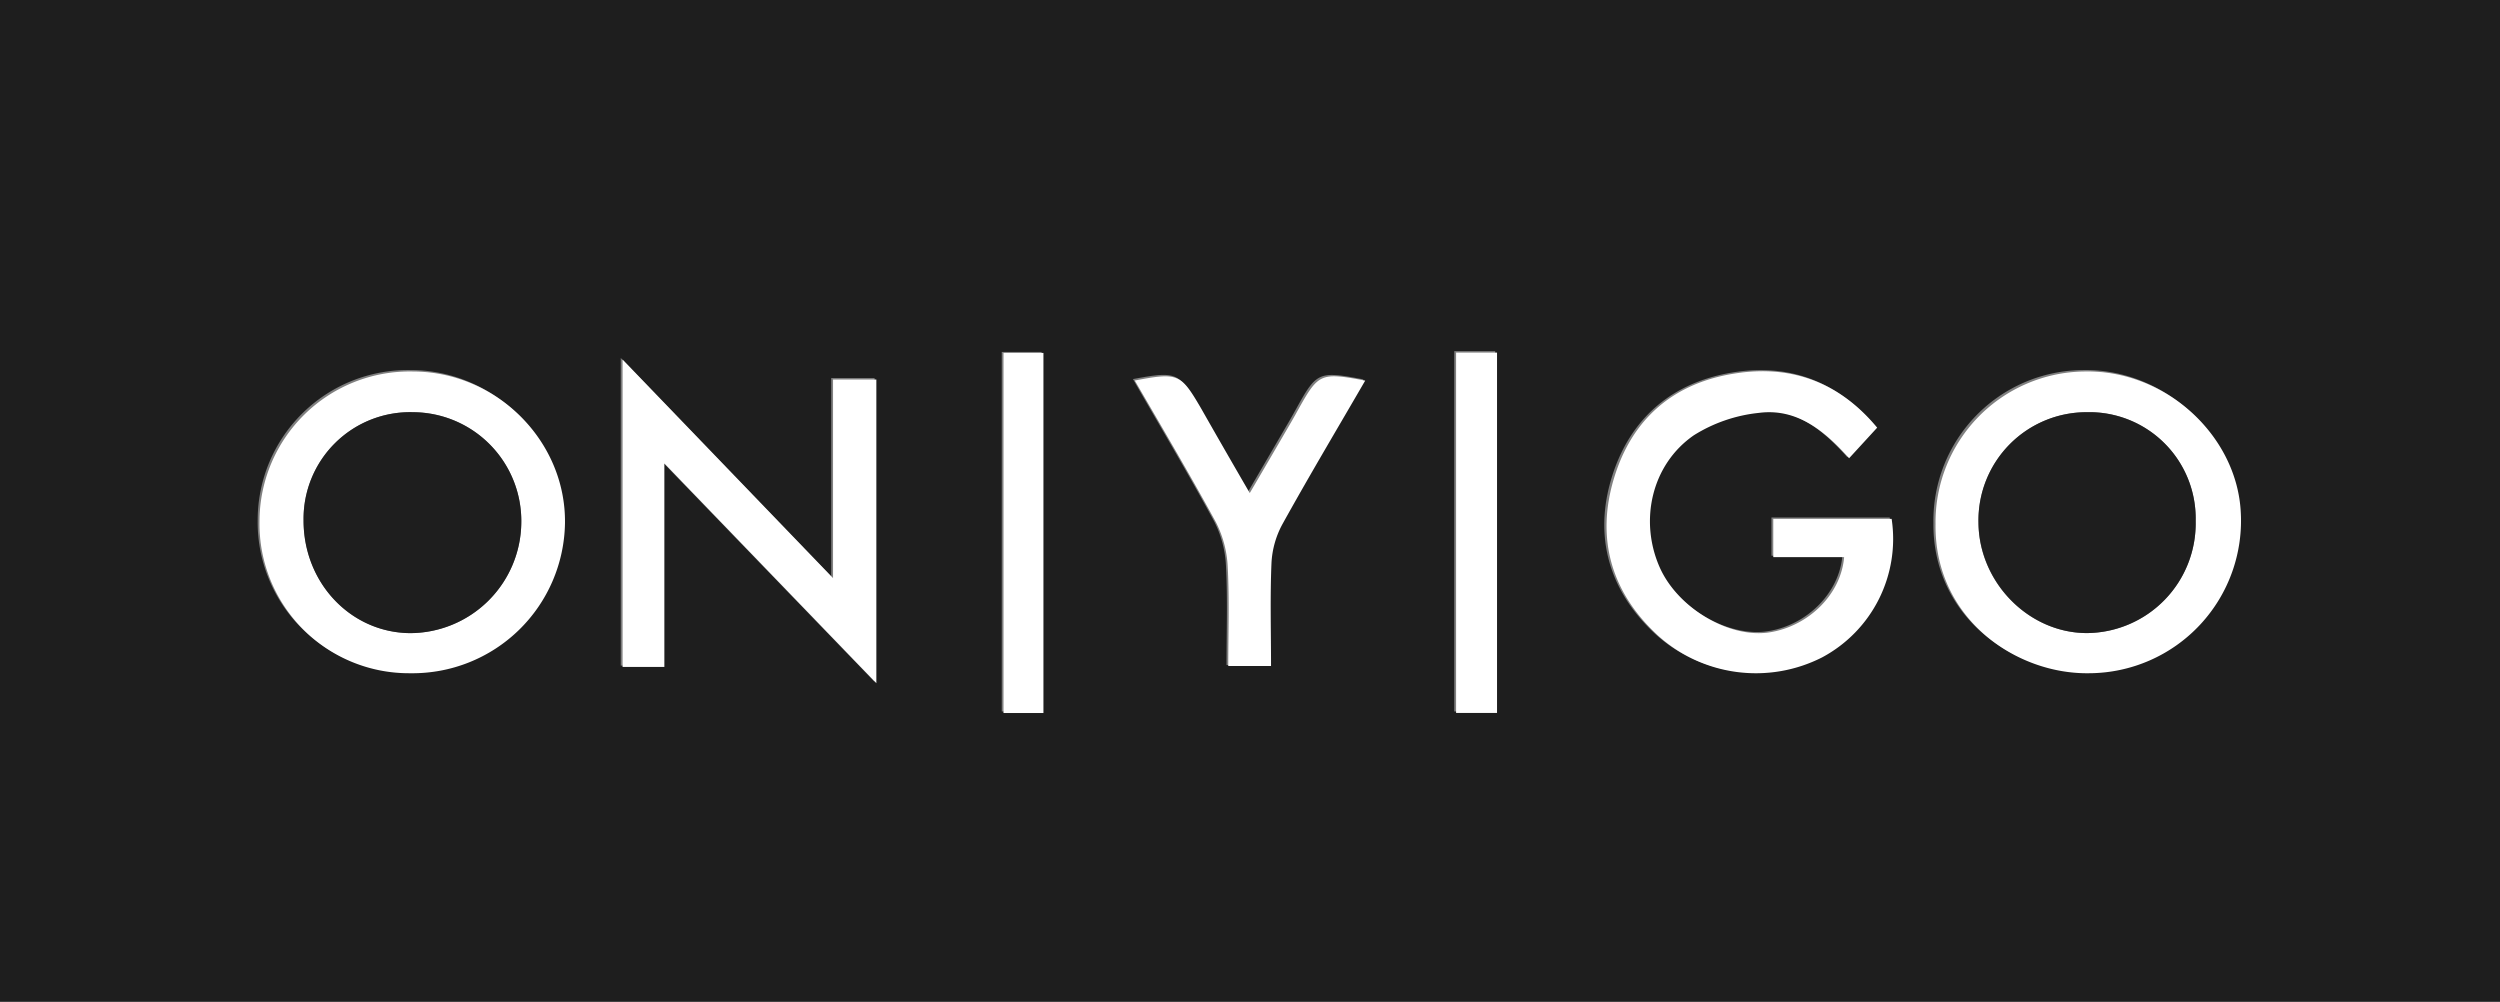 <svg xmlns="http://www.w3.org/2000/svg" viewBox="0 0 326.78 130.94"><rect x="0" y="0" width="326.78" height="130.94" fill="#808080" stroke="none"/><defs><style>.cls-1{fill:#1e1e1e;}.cls-2{fill:#fff;}</style></defs><title>Asset 4</title><g id="Layer_2" data-name="Layer 2"><g id="Layer_1-2" data-name="Layer 1"><path class="cls-1" d="M0,130.94V0H326.78V130.94ZM86.6,87V60.39l27.72,28.72V49.42h-5.67V75.36L81.14,46.79V87ZM252.72,68.32c-.13,12.31,10.51,19.64,20.11,19.47A19.92,19.92,0,0,0,292.6,66.51c-.64-9.89-9.87-18.39-20.46-18.14A19.7,19.7,0,0,0,252.72,68.32ZM33.68,68A19.55,19.55,0,0,0,53.43,87.81a19.93,19.93,0,0,0,20.18-19.6c.14-10.75-9-19.82-19.92-19.84A19.64,19.64,0,0,0,33.68,68Zm207.14,4.65c-.41,4.85-4.6,9-9.59,9.83-5.28.93-12.14-3.07-14.53-8.48-2.69-6.09-1.07-13.41,4.46-17.24a19.84,19.84,0,0,1,8.51-2.94c5-.65,8.64,2.41,11.79,5.93l3.67-4c-4.77-5.75-11-8.25-18.45-7.1-8.07,1.25-13.61,6-16,13.73s-.39,14.87,5.71,20.51a19.08,19.08,0,0,0,21.49,2.9A17.54,17.54,0,0,0,247,67.64H231.55v5ZM148.09,49.55c3.63,6.32,7.25,12.38,10.61,18.59A14.21,14.21,0,0,1,160.25,74c.22,4.3.07,8.62.07,12.93h5.58c0-4.64-.13-9.07.06-13.49a12,12,0,0,1,1.41-5.06c3.49-6.3,7.18-12.48,10.84-18.79-5.78-1.1-6.1-1-8.67,3.64-.31.56-.61,1.11-.93,1.66l-5.48,9.4c-2.34-4.07-4.36-7.59-6.39-11.1C154.11,48.63,153.78,48.49,148.09,49.55ZM195.44,93V45.9h-5.35V93Zm-59.29,0V46h-5.21V93Z"/><path class="cls-2" d="M86.84,87.18H81.38V47l27.51,28.57V49.61h5.66V89.3c-9.27-9.62-18.23-18.89-27.71-28.73Z"/><path class="cls-2" d="M253,68.5a19.69,19.69,0,0,1,19.42-19.94c10.58-.25,19.81,8.24,20.46,18.13A19.93,19.93,0,0,1,273.07,88C263.47,88.15,252.83,80.81,253,68.5Zm34-.4a13.9,13.9,0,0,0-14.22-14.22,14.13,14.13,0,0,0-14.17,14.38c0,7.84,6.55,14.5,14.19,14.49A14.34,14.34,0,0,0,287,68.1Z"/><path class="cls-2" d="M33.92,68.17a19.63,19.63,0,0,1,20-19.61c11,0,20.07,9.09,19.93,19.83A19.93,19.93,0,0,1,53.67,88,19.54,19.54,0,0,1,33.92,68.17ZM39.68,68c0,8.11,6.09,14.64,13.85,14.75a14.58,14.58,0,0,0,14.61-14.4A14.22,14.22,0,0,0,54,53.88,13.93,13.93,0,0,0,39.68,68Z"/><path class="cls-2" d="M241.05,72.82h-9.26v-5h15.47a17.56,17.56,0,0,1-9.09,18.11,19.09,19.09,0,0,1-21.5-2.9c-6.09-5.64-8.07-12.67-5.7-20.52S218.85,50,226.92,48.8c7.46-1.15,13.67,1.34,18.45,7.1l-3.67,4c-3.15-3.53-6.78-6.58-11.8-5.93a19.83,19.83,0,0,0-8.5,2.93c-5.53,3.83-7.15,11.16-4.46,17.25,2.39,5.4,9.24,9.41,14.53,8.48C236.46,81.77,240.65,77.67,241.05,72.82Z"/><path class="cls-2" d="M148.33,49.74c5.68-1.07,6-.92,8.65,3.61,2,3.52,4,7,6.38,11.1,2-3.41,3.74-6.4,5.48-9.39.32-.55.63-1.11.93-1.66,2.58-4.6,2.89-4.74,8.68-3.65-3.66,6.31-7.35,12.5-10.84,18.8a11.87,11.87,0,0,0-1.41,5c-.19,4.42-.06,8.86-.06,13.5h-5.59c0-4.31.16-8.63-.07-12.93a14.28,14.28,0,0,0-1.54-5.85C155.58,62.12,152,56.06,148.33,49.74Z"/><path class="cls-2" d="M195.68,93.19h-5.35V46.09h5.35Z"/><path class="cls-2" d="M136.39,93.2h-5.22V46.13h5.22Z"/><path class="cls-1" d="M287,68.1a14.34,14.34,0,0,1-14.2,14.65c-7.64,0-14.15-6.65-14.19-14.49a14.13,14.13,0,0,1,14.17-14.38A13.9,13.9,0,0,1,287,68.1Z"/><path class="cls-1" d="M39.68,68A13.93,13.93,0,0,1,54,53.88,14.22,14.22,0,0,1,68.14,68.36a14.58,14.58,0,0,1-14.61,14.4C45.77,82.65,39.64,76.12,39.68,68Z"/></g></g></svg>